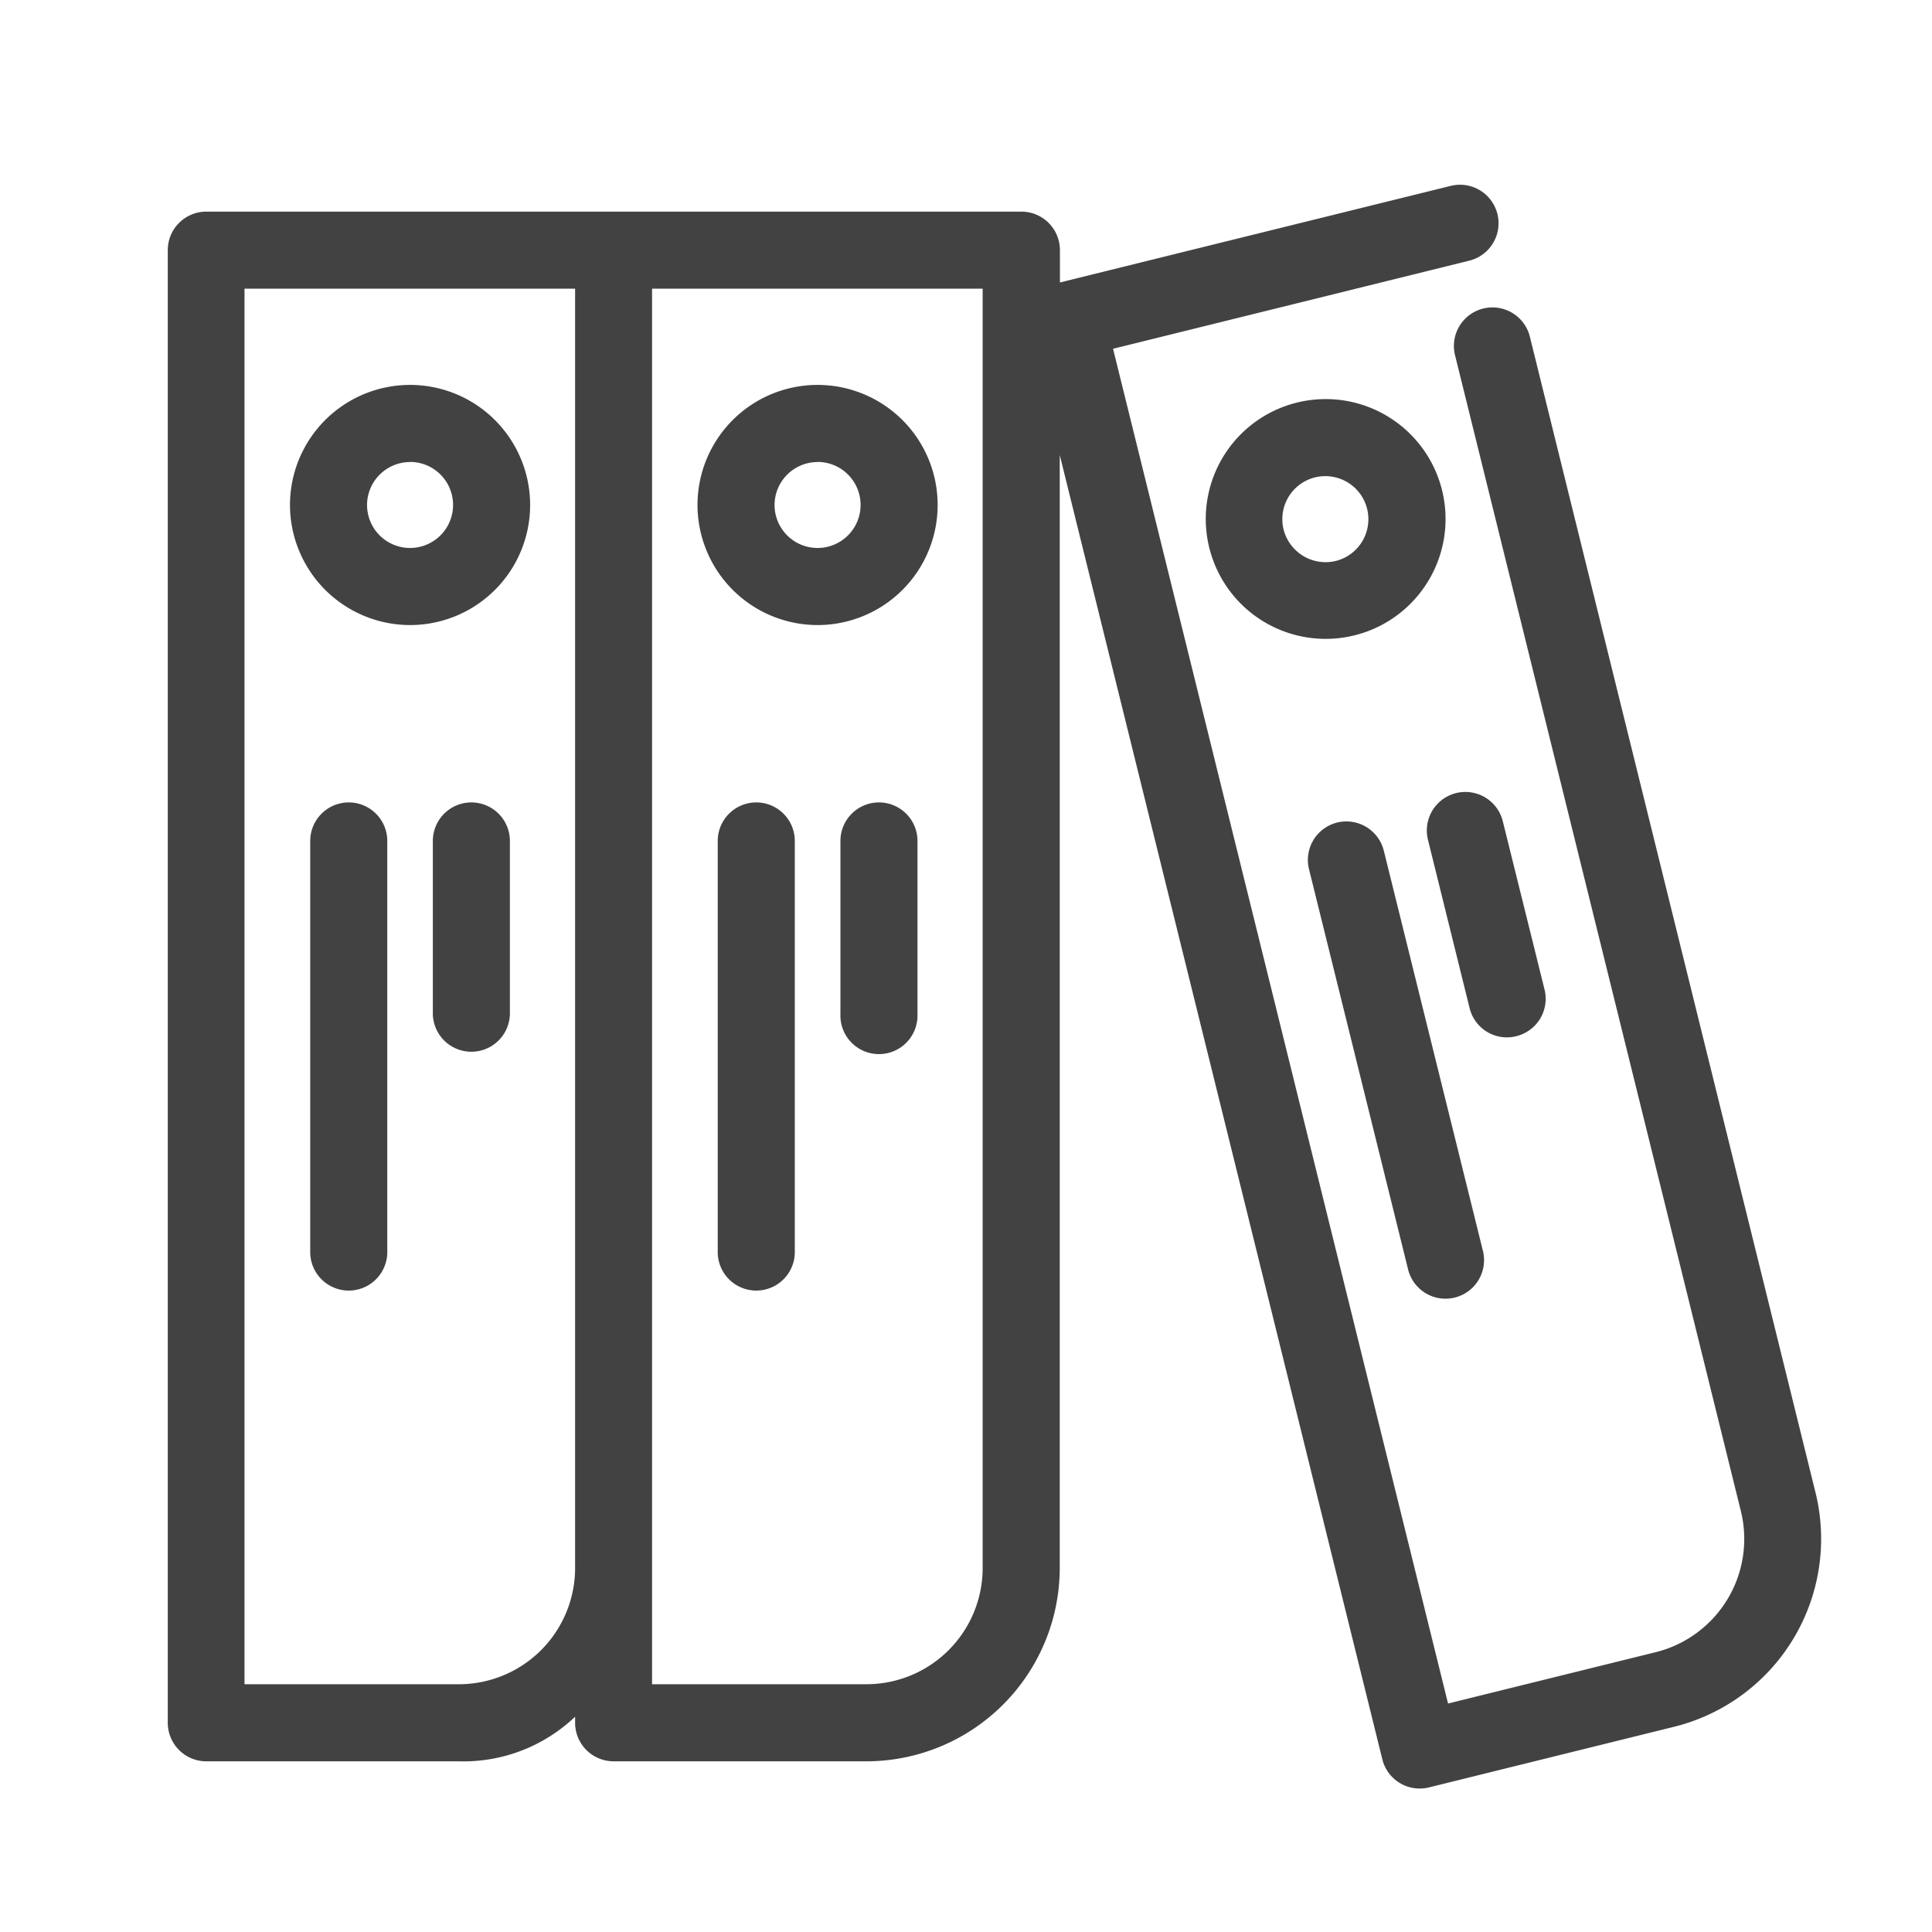 <svg xmlns="http://www.w3.org/2000/svg" width="53.179" height="53.179" viewBox="0 0 53.179 53.179">
  <g id="Group_1316" data-name="Group 1316" transform="translate(-5 -5)">
    <rect id="Rectangle_1276" data-name="Rectangle 1276" width="53.179" height="53.179" transform="translate(5 5)" fill="#fff" opacity="0"/>
    <g id="Group_1314" data-name="Group 1314" transform="translate(9.618 10.086)">
      <path id="Path_917" data-name="Path 917" d="M28.934,37.4A3.305,3.305,0,1,0,25.629,34.1,3.309,3.309,0,0,0,28.934,37.4Zm0-4.49A1.184,1.184,0,1,1,27.75,34.1,1.185,1.185,0,0,1,28.934,32.913Z" transform="translate(-22.265 -25.281)" fill="#424242"/>
      <path id="Path_918" data-name="Path 918" d="M27.789,53.474a1.061,1.061,0,0,0-1.061,1.061V65.882a1.061,1.061,0,0,0,2.121,0V54.534A1.061,1.061,0,0,0,27.789,53.474Z" transform="translate(-22.807 -36.473)" fill="#424242"/>
      <path id="Path_919" data-name="Path 919" d="M34.453,53.474a1.061,1.061,0,0,0-1.061,1.061v4.773a1.061,1.061,0,0,0,2.121,0V54.535A1.061,1.061,0,0,0,34.453,53.474Z" transform="translate(-26.096 -36.473)" fill="#424242"/>
      <path id="Path_920" data-name="Path 920" d="M42.484,20.65H20.049a1.061,1.061,0,0,0-1.061,1.061V62.245a1.061,1.061,0,0,0,1.061,1.061H27a4.456,4.456,0,0,0,3.2-1.228l0,.167a1.061,1.061,0,0,0,1.061,1.061h6.957a5.328,5.328,0,0,0,5.322-5.321V27.35l8.879,35.9a1.058,1.058,0,0,0,1.029.805,1.086,1.086,0,0,0,.255-.031l6.752-1.67a5.33,5.33,0,0,0,3.889-6.441L56.482,24.1a1.061,1.061,0,1,0-2.06.509L62.29,56.426A3.211,3.211,0,0,1,59.951,60.3l-5.723,1.415L45.007,24.425,54.812,22a1.06,1.06,0,1,0-.509-2.059L43.545,22.6v-.892A1.061,1.061,0,0,0,42.484,20.65ZM30.2,57.984a3.2,3.2,0,0,1-3.2,3.2h-5.9V22.771h9.1Zm11.218,0a3.2,3.2,0,0,1-3.2,3.2h-5.9V22.771h9.1Z" transform="translate(-18.988 -19.911)" fill="#424242"/>
      <path id="Path_921" data-name="Path 921" d="M51.079,37.4A3.305,3.305,0,1,0,47.773,34.1,3.309,3.309,0,0,0,51.079,37.4Zm0-4.49A1.184,1.184,0,1,1,49.894,34.1,1.185,1.185,0,0,1,51.079,32.913Z" transform="translate(-33.192 -25.281)" fill="#424242"/>
      <path id="Path_922" data-name="Path 922" d="M49.933,53.474a1.061,1.061,0,0,0-1.061,1.061V65.882a1.061,1.061,0,0,0,2.121,0V54.534A1.06,1.06,0,0,0,49.933,53.474Z" transform="translate(-33.734 -36.473)" fill="#424242"/>
      <path id="Path_923" data-name="Path 923" d="M56.6,53.474a1.061,1.061,0,0,0-1.061,1.061v4.773a1.061,1.061,0,1,0,2.121,0V54.535A1.06,1.06,0,0,0,56.6,53.474Z" transform="translate(-37.024 -36.473)" fill="#424242"/>
      <path id="Path_924" data-name="Path 924" d="M78.672,31.556a3.324,3.324,0,0,0-.8.1,3.3,3.3,0,1,0,.8-.1Zm.283,4.456a1.193,1.193,0,0,1-1.435-.867,1.185,1.185,0,0,1,.866-1.434,1.214,1.214,0,0,1,.286-.034,1.185,1.185,0,0,1,.283,2.335Z" transform="translate(-46.807 -25.657)" fill="#424242"/>
      <path id="Path_925" data-name="Path 925" d="M81.748,54.537a1.06,1.06,0,0,0-.775,1.284L83.7,66.837a1.061,1.061,0,0,0,2.06-.51L83.032,55.312A1.062,1.062,0,0,0,81.748,54.537Z" transform="translate(-49.56 -36.982)" fill="#424242"/>
      <path id="Path_926" data-name="Path 926" d="M89.874,59.628a1.06,1.06,0,0,0,.775-1.284L89.5,53.712a1.061,1.061,0,0,0-2.06.51l1.146,4.632a1.056,1.056,0,0,0,1.284.775Z" transform="translate(-52.753 -36.193)" fill="#424242"/>
    </g>
  </g>
</svg>
